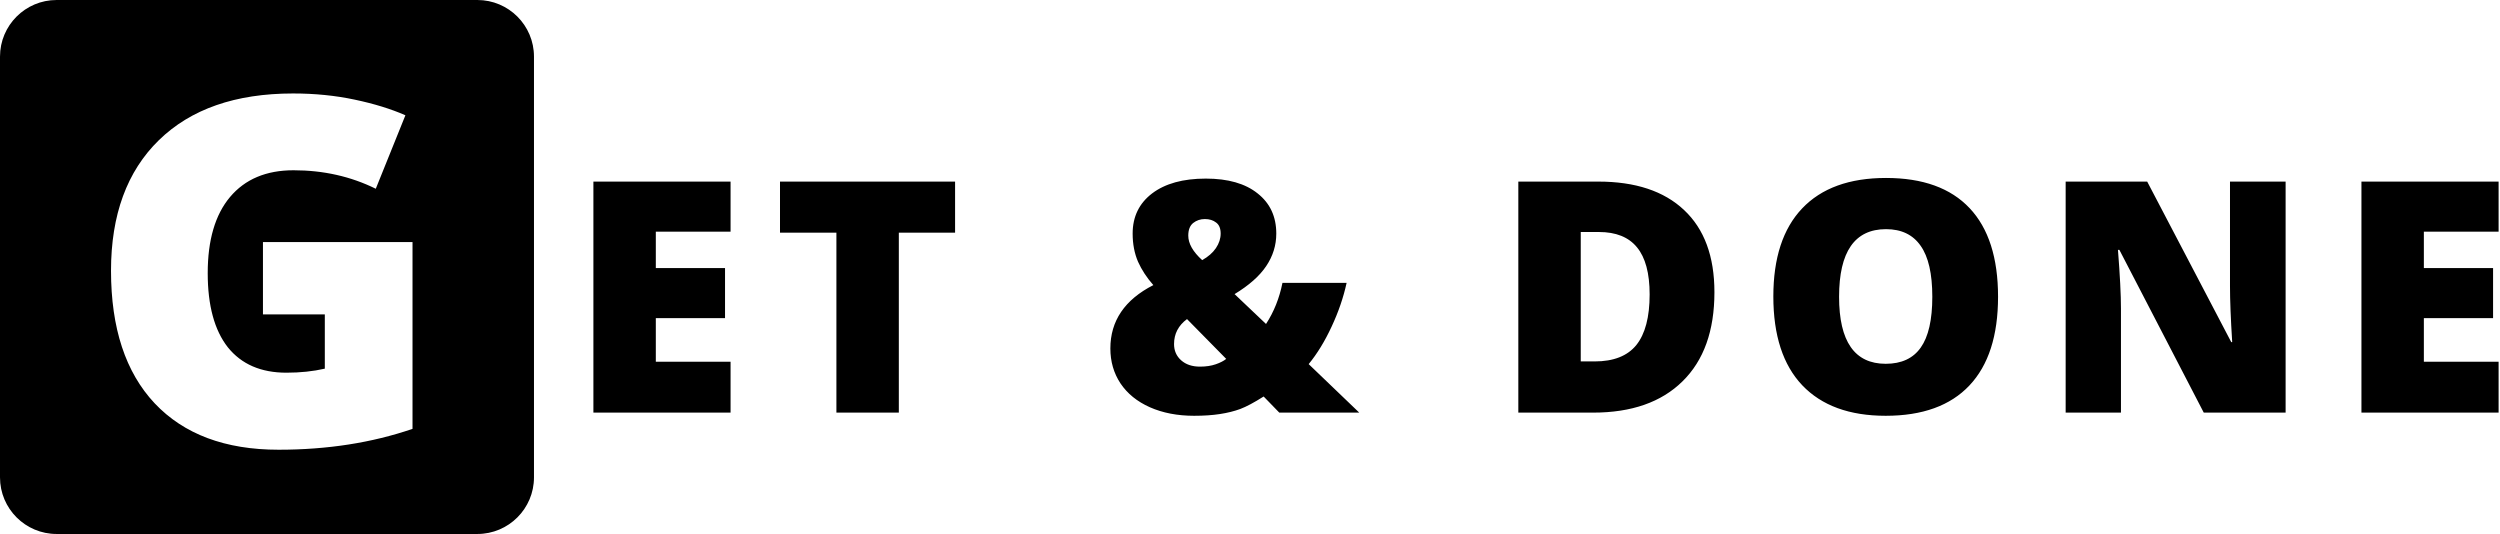 <svg width="309" height="66" viewBox="0 0 309 66" fill="none" xmlns="http://www.w3.org/2000/svg">
<path fill-rule="evenodd" clip-rule="evenodd" d="M0 7C0 3.134 3.134 0 7 0H59C62.866 0 66 3.134 66 7V59C66 62.866 62.866 66 59 66H7C3.134 66 0 62.866 0 59V7ZM32.501 29.922H50.987V53.008C45.968 54.727 40.45 55.586 34.434 55.586C27.833 55.586 22.725 53.672 19.112 49.844C15.518 46.016 13.721 40.557 13.721 33.467C13.721 26.553 15.694 21.172 19.639 17.324C23.585 13.477 29.112 11.553 36.221 11.553C38.917 11.553 41.456 11.807 43.839 12.315C46.241 12.822 48.331 13.467 50.108 14.248L46.446 23.33C43.36 21.807 39.971 21.045 36.28 21.045C32.901 21.045 30.284 22.148 28.428 24.355C26.593 26.543 25.674 29.678 25.674 33.76C25.674 37.764 26.505 40.82 28.165 42.93C29.845 45.02 32.257 46.065 35.401 46.065C37.12 46.065 38.702 45.898 40.147 45.566V38.857H32.501V29.922ZM73.344 51H90.298V44.711H81.059V39.32H89.614V33.129H81.059V28.637H90.298V22.445H73.344V51ZM103.38 51H111.095V28.754H118.048V22.445H96.408V28.754H103.38V51ZM156.187 49.008L158.12 51H168.003L161.753 45.004C162.808 43.715 163.752 42.172 164.585 40.375C165.432 38.565 166.05 36.762 166.441 34.965H158.511C158.133 36.853 157.456 38.546 156.48 40.043L152.593 36.352C154.377 35.271 155.679 34.118 156.499 32.895C157.333 31.658 157.749 30.316 157.749 28.871C157.749 26.775 156.981 25.121 155.445 23.91C153.921 22.686 151.786 22.074 149.038 22.074C146.226 22.074 144.012 22.686 142.398 23.91C140.796 25.134 139.995 26.788 139.995 28.871C139.995 30.16 140.217 31.319 140.659 32.348C141.115 33.363 141.747 34.327 142.554 35.238C139.012 37.048 137.241 39.659 137.241 43.07C137.241 44.685 137.658 46.124 138.491 47.387C139.338 48.65 140.549 49.633 142.124 50.336C143.713 51.039 145.536 51.391 147.593 51.391C148.791 51.391 149.852 51.319 150.777 51.176C151.714 51.033 152.554 50.824 153.296 50.551C154.051 50.264 155.015 49.75 156.187 49.008ZM145.991 44.535C145.405 44.014 145.112 43.344 145.112 42.523C145.112 41.26 145.646 40.232 146.714 39.438L151.558 44.359C151.258 44.607 150.829 44.828 150.269 45.023C149.709 45.219 149.058 45.316 148.316 45.316C147.352 45.316 146.577 45.056 145.991 44.535ZM150.308 27.504C150.685 27.777 150.874 28.233 150.874 28.871C150.874 29.483 150.679 30.082 150.288 30.668C149.898 31.241 149.331 31.736 148.589 32.152C147.443 31.111 146.87 30.102 146.87 29.125C146.87 28.409 147.072 27.888 147.476 27.562C147.892 27.237 148.374 27.074 148.921 27.074C149.481 27.074 149.943 27.217 150.308 27.504ZM207.958 47.133C210.588 44.555 211.903 40.883 211.903 36.117C211.903 31.69 210.653 28.305 208.153 25.961C205.666 23.617 202.131 22.445 197.548 22.445H187.665V51H196.903C201.656 51 205.341 49.711 207.958 47.133ZM202.333 30.57C203.374 31.833 203.895 33.773 203.895 36.391C203.895 39.19 203.348 41.273 202.255 42.641C201.161 43.995 199.442 44.672 197.098 44.672H195.38V28.676H197.626C199.735 28.676 201.304 29.307 202.333 30.57ZM243.423 47.641C245.78 45.141 246.959 41.488 246.959 36.684C246.959 31.866 245.787 28.213 243.443 25.727C241.099 23.24 237.655 21.996 233.111 21.996C228.58 21.996 225.123 23.253 222.74 25.766C220.37 28.266 219.185 31.892 219.185 36.645C219.185 41.449 220.377 45.108 222.759 47.621C225.155 50.134 228.593 51.391 233.072 51.391C237.616 51.391 241.067 50.141 243.423 47.641ZM233.072 44.965C229.231 44.965 227.31 42.204 227.31 36.684C227.31 31.111 229.244 28.324 233.111 28.324C235.012 28.324 236.438 29.008 237.388 30.375C238.352 31.729 238.834 33.832 238.834 36.684C238.834 39.522 238.358 41.612 237.408 42.953C236.47 44.294 235.025 44.965 233.072 44.965ZM272.385 51H282.502V22.445H275.627V35.355C275.627 37.1 275.718 39.411 275.901 42.289H275.784L265.393 22.445H255.315V51H262.151V38.129C262.151 36.462 262.027 34.047 261.78 30.883H261.955L272.385 51ZM291.874 51H308.827V44.711H299.589V39.32H308.144V33.129H299.589V28.637H308.827V22.445H291.874V51Z" fill="black"/>
</svg>
